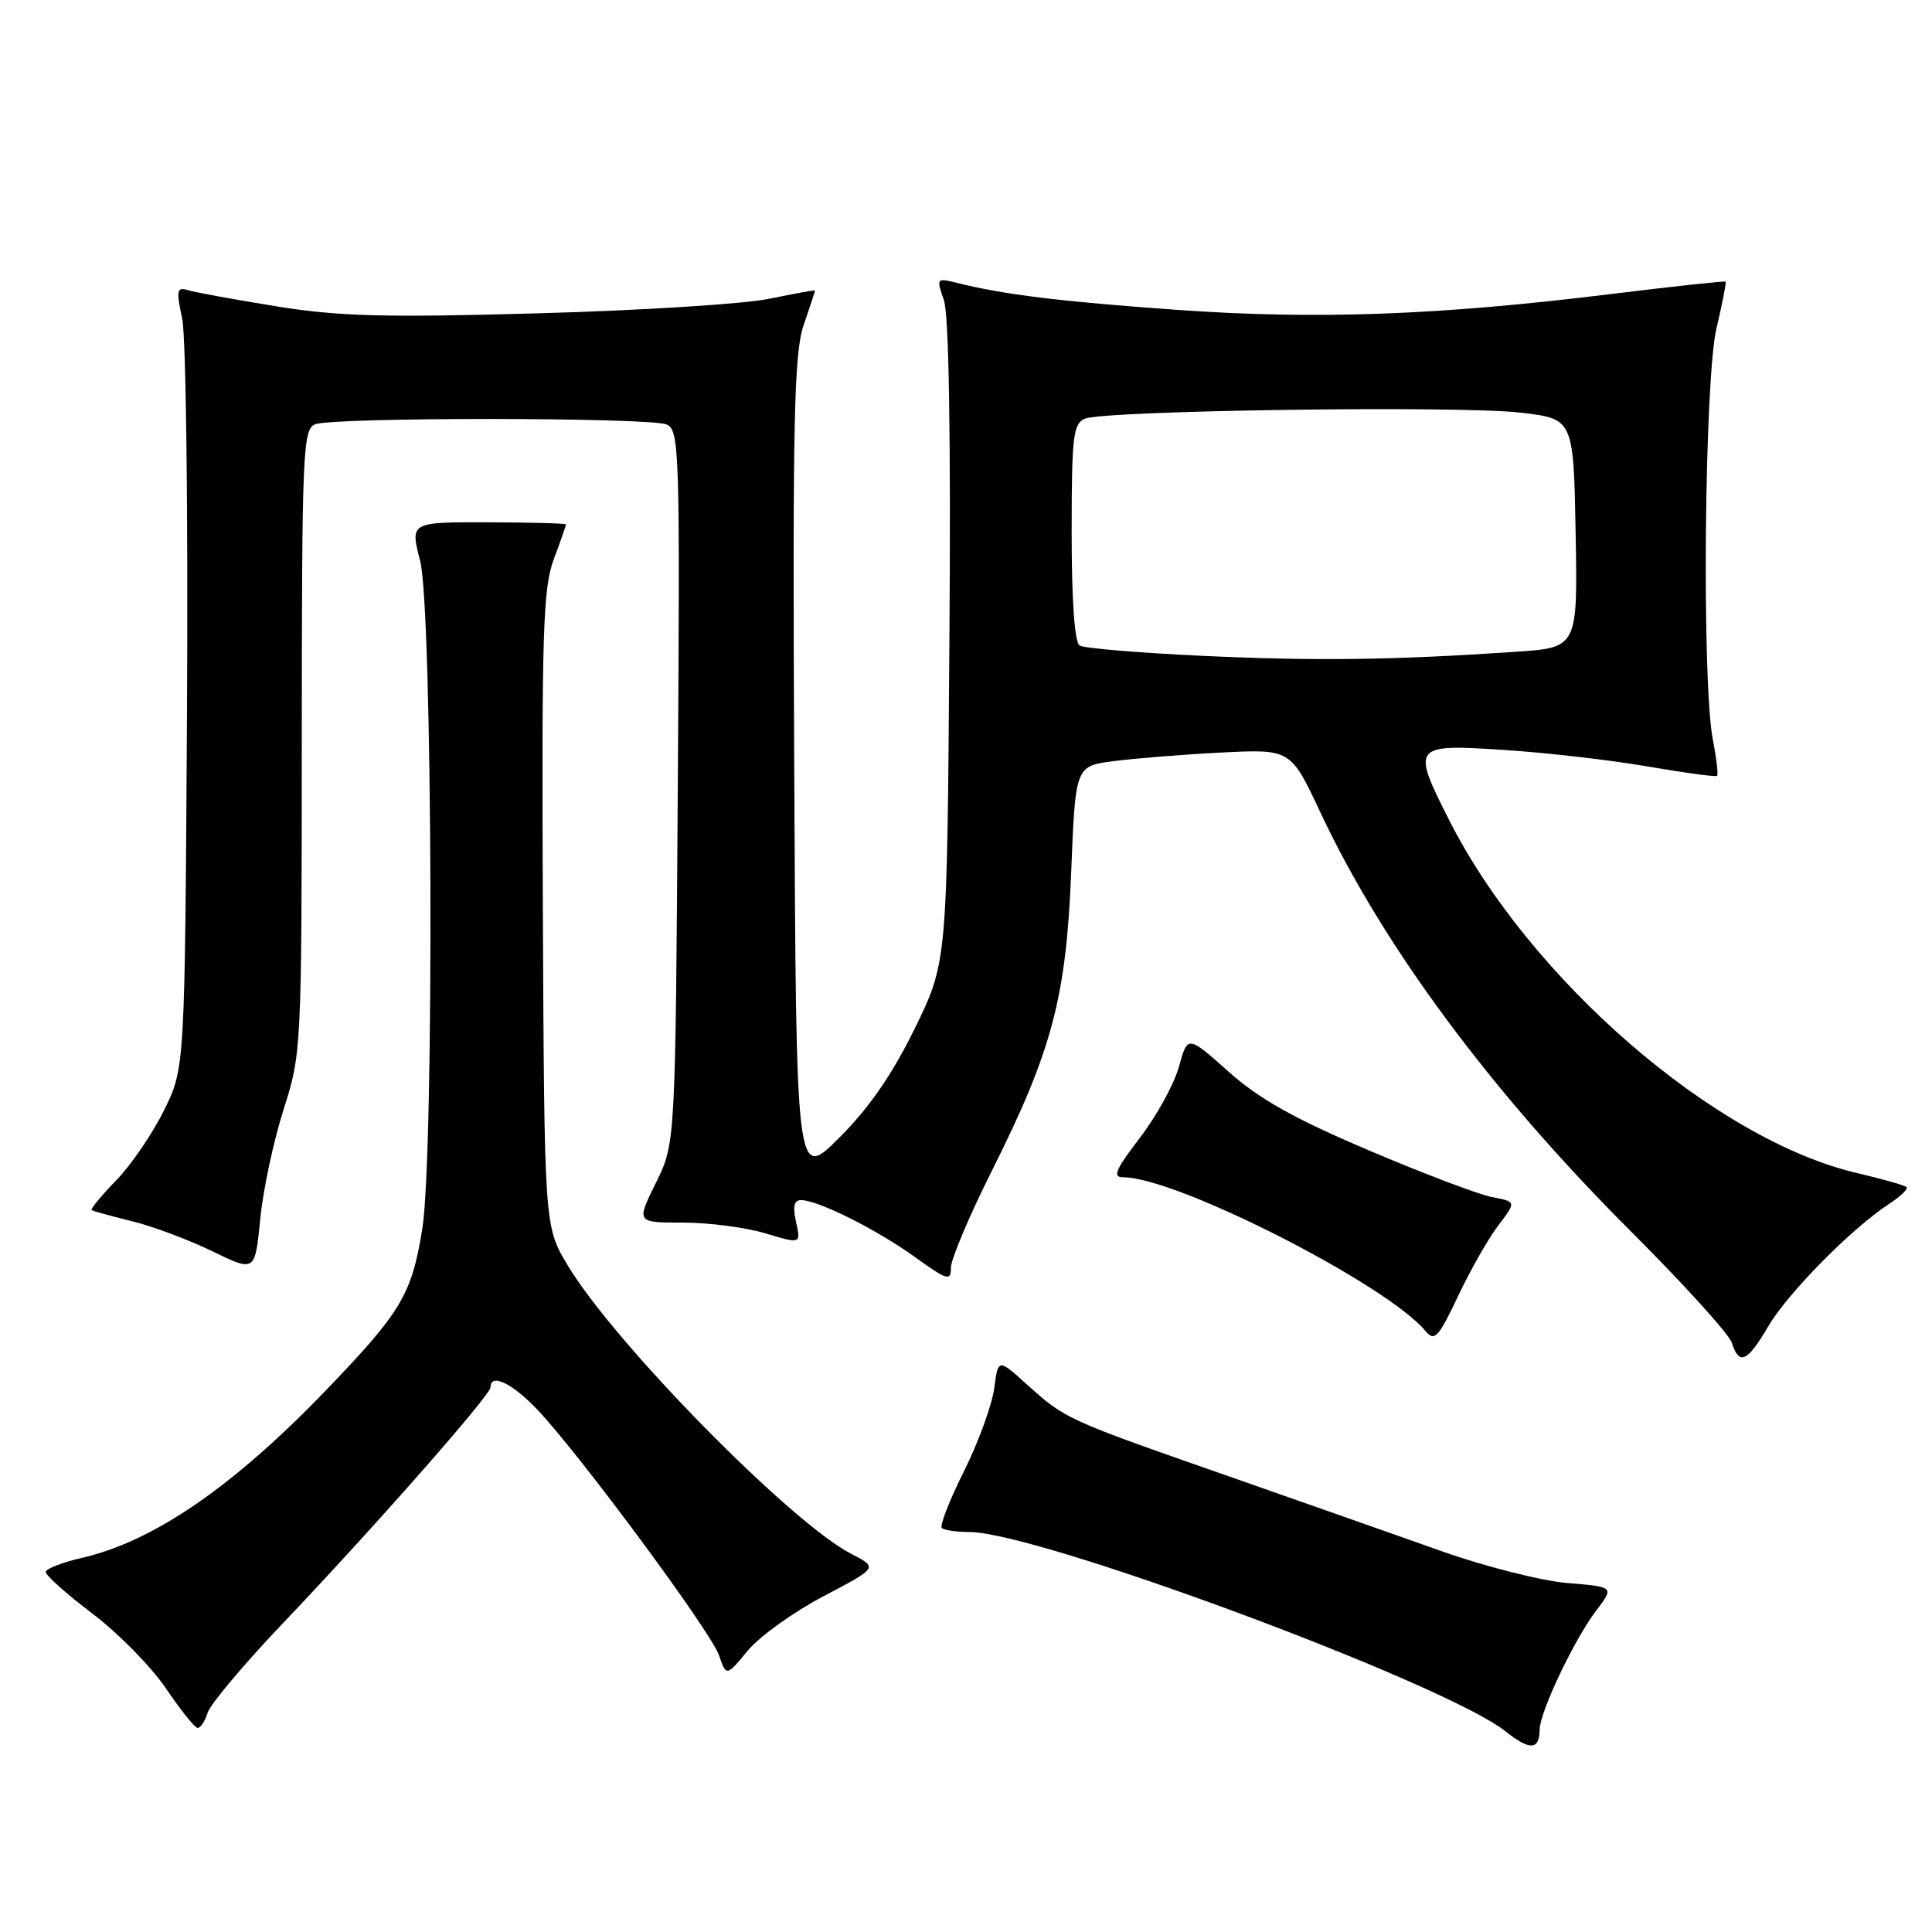 <?xml version="1.0" encoding="UTF-8" standalone="no"?>
<!DOCTYPE svg PUBLIC "-//W3C//DTD SVG 1.1//EN" "http://www.w3.org/Graphics/SVG/1.1/DTD/svg11.dtd" >
<svg xmlns="http://www.w3.org/2000/svg" xmlns:xlink="http://www.w3.org/1999/xlink" version="1.1" viewBox="0 0 256 256">
 <g >
 <path fill="currentColor"
d=" M 204.01 229.19 C 204.02 226.86 208.62 217.19 211.52 213.39 C 213.90 210.27 213.90 210.27 207.70 209.76 C 204.29 209.48 196.78 207.58 191.00 205.53 C 185.22 203.48 172.25 198.92 162.17 195.39 C 141.28 188.09 141.15 188.03 136.04 183.42 C 132.26 180.00 132.26 180.00 131.73 184.01 C 131.43 186.21 129.63 191.14 127.72 194.97 C 125.81 198.79 124.50 202.16 124.79 202.46 C 125.09 202.76 126.73 203.00 128.44 203.00 C 137.51 203.00 191.58 223.10 199.50 229.42 C 202.70 231.97 203.99 231.91 204.01 229.19 Z  M 27.52 226.93 C 27.88 225.80 32.33 220.51 37.40 215.18 C 49.44 202.54 65.00 184.86 65.00 183.82 C 65.00 181.91 67.84 183.26 71.17 186.75 C 76.73 192.59 94.15 216.14 95.26 219.31 C 96.25 222.15 96.25 222.15 99.07 218.73 C 100.63 216.84 105.15 213.59 109.12 211.51 C 116.33 207.72 116.33 207.72 112.84 205.92 C 104.84 201.82 81.40 177.98 75.20 167.63 C 72.13 162.50 72.13 162.50 71.93 120.50 C 71.77 83.82 71.95 77.95 73.37 74.12 C 74.27 71.72 75.00 69.63 75.00 69.49 C 75.00 69.35 70.35 69.22 64.67 69.21 C 54.34 69.18 54.34 69.18 55.67 74.31 C 57.32 80.68 57.55 153.01 55.95 162.88 C 54.54 171.56 53.17 173.85 43.16 184.25 C 30.85 197.04 20.33 204.25 10.84 206.43 C 8.27 207.02 6.12 207.85 6.06 208.28 C 6.01 208.71 8.77 211.18 12.21 213.78 C 15.64 216.37 20.04 220.85 21.98 223.71 C 23.92 226.58 25.81 228.94 26.18 228.96 C 26.56 228.98 27.16 228.07 27.52 226.93 Z  M 234.31 175.74 C 236.87 171.36 245.34 162.78 250.28 159.55 C 251.81 158.55 252.87 157.54 252.63 157.30 C 252.40 157.06 249.45 156.23 246.08 155.44 C 227.26 151.05 202.68 129.77 191.98 108.59 C 187.02 98.77 187.17 98.58 199.25 99.37 C 204.89 99.73 213.49 100.72 218.37 101.57 C 223.24 102.41 227.37 102.97 227.53 102.80 C 227.69 102.64 227.44 100.47 226.96 98.00 C 225.48 90.36 225.84 50.33 227.44 43.51 C 228.22 40.21 228.76 37.43 228.65 37.32 C 228.54 37.21 221.71 37.95 213.48 38.96 C 190.62 41.78 174.45 42.37 156.00 41.06 C 140.43 39.95 133.01 39.04 126.74 37.47 C 124.10 36.81 124.06 36.87 125.07 39.76 C 125.74 41.68 126.00 57.69 125.80 85.11 C 125.50 127.50 125.50 127.50 121.22 136.26 C 118.23 142.36 115.19 146.77 111.22 150.74 C 105.50 156.46 105.50 156.46 105.24 101.98 C 105.02 55.56 105.21 46.85 106.49 43.07 C 107.32 40.64 108.00 38.58 108.00 38.49 C 108.00 38.41 105.27 38.90 101.94 39.59 C 98.60 40.28 84.76 41.15 71.19 41.52 C 50.74 42.09 44.78 41.92 36.50 40.57 C 31.00 39.68 25.76 38.72 24.86 38.44 C 23.43 38.00 23.34 38.47 24.14 42.22 C 24.65 44.58 24.93 67.88 24.78 94.00 C 24.50 141.50 24.50 141.50 21.75 147.09 C 20.24 150.17 17.38 154.36 15.40 156.40 C 13.41 158.45 11.95 160.22 12.14 160.35 C 12.34 160.48 14.75 161.14 17.50 161.82 C 20.25 162.49 25.04 164.29 28.14 165.80 C 33.79 168.55 33.79 168.55 34.48 161.56 C 34.85 157.71 36.25 151.17 37.57 147.03 C 39.95 139.58 39.97 139.05 39.99 98.22 C 40.00 59.85 40.12 56.89 41.75 56.22 C 44.07 55.27 85.98 55.29 88.31 56.24 C 90.03 56.95 90.11 59.40 89.81 104.25 C 89.50 151.51 89.50 151.51 86.90 156.75 C 84.31 162.00 84.31 162.00 90.49 162.00 C 93.90 162.00 98.81 162.64 101.40 163.42 C 106.12 164.84 106.12 164.84 105.48 161.92 C 105.02 159.83 105.22 159.01 106.17 159.02 C 108.45 159.06 116.11 162.89 121.17 166.52 C 125.53 169.66 126.00 169.80 126.00 167.98 C 126.00 166.87 128.42 161.14 131.38 155.23 C 139.40 139.25 141.28 132.17 141.94 115.51 C 142.50 101.52 142.50 101.52 147.50 100.86 C 150.25 100.50 156.67 99.98 161.76 99.72 C 171.02 99.25 171.02 99.25 174.94 107.61 C 183.25 125.34 197.57 144.66 216.12 163.18 C 223.10 170.15 229.12 176.79 229.48 177.93 C 230.45 180.98 231.52 180.49 234.31 175.74 Z  M 198.54 162.37 C 200.92 159.23 200.92 159.23 197.71 158.62 C 195.95 158.29 188.59 155.50 181.36 152.42 C 171.48 148.22 166.87 145.64 162.79 142.00 C 157.37 137.17 157.37 137.17 156.22 141.33 C 155.59 143.63 153.27 147.86 151.05 150.75 C 147.77 155.04 147.37 156.00 148.86 156.00 C 155.91 156.00 183.75 170.18 188.91 176.39 C 190.08 177.80 190.60 177.23 193.20 171.75 C 194.82 168.31 197.22 164.09 198.54 162.37 Z  M 159.31 86.90 C 150.96 86.51 143.65 85.90 143.06 85.54 C 142.39 85.12 142.00 79.59 142.00 70.55 C 142.00 57.84 142.20 56.13 143.75 55.48 C 146.36 54.38 193.42 53.72 201.50 54.68 C 208.50 55.50 208.50 55.50 208.78 70.66 C 209.05 85.82 209.05 85.82 200.78 86.37 C 184.52 87.47 174.28 87.60 159.31 86.90 Z "/>
</g>
</svg>